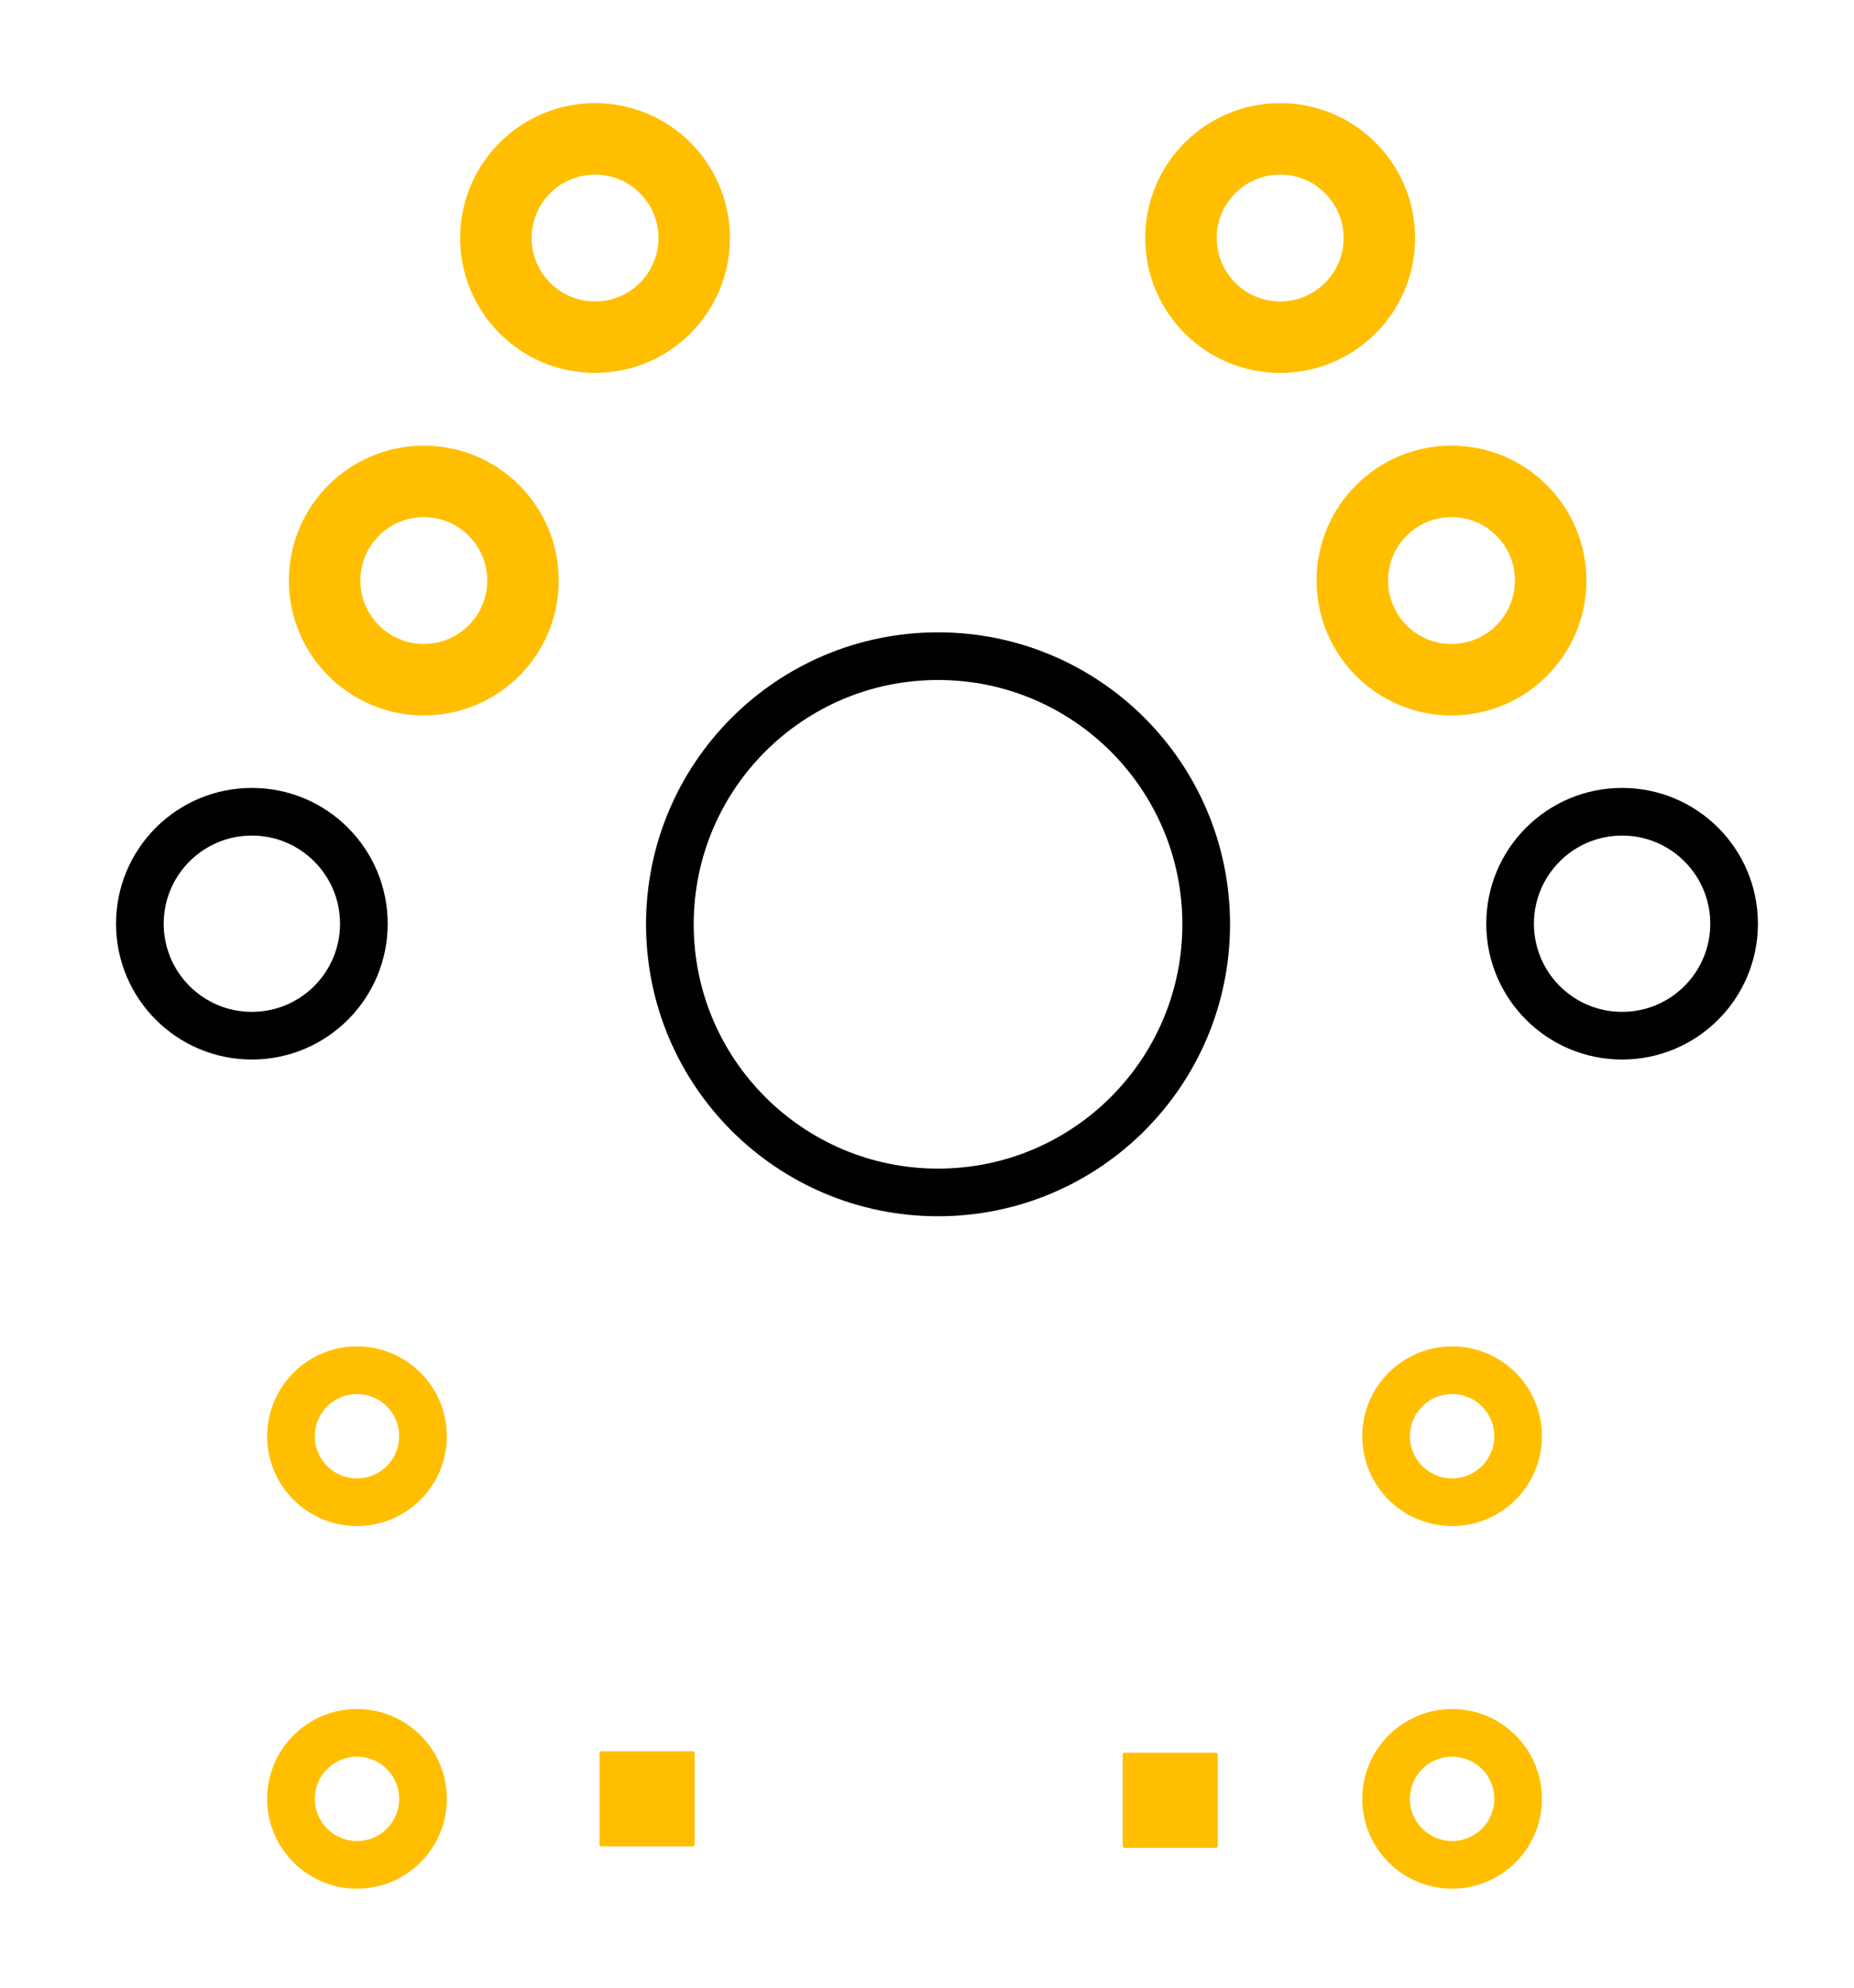 <?xml version="1.0" encoding="utf-8"?>
<!-- Generator: Adobe Illustrator 16.0.0, SVG Export Plug-In . SVG Version: 6.00 Build 0)  -->
<!DOCTYPE svg PUBLIC "-//W3C//DTD SVG 1.1//EN" "http://www.w3.org/Graphics/SVG/1.1/DTD/svg11.dtd">
<svg version="1.1" xmlns="http://www.w3.org/2000/svg" xmlns:xlink="http://www.w3.org/1999/xlink" x="0px" y="0px"
	 width="38.903px" height="41.719px" viewBox="0 0 38.903 41.719" enable-background="new 0 0 38.903 41.719" xml:space="preserve">
<g id="copper1">
	<path id="connector9pin" fill="#FFBF00" stroke="none" stroke-width="0" stroke-linecap="round" stroke-miterlimit="1" d="
		M12.619,36.75h1.916c0.022,0,0.041,0.018,0.041,0.039v1.918c0,0.021-0.019,0.041-0.041,0.041h-1.916c-0.022,0-0.04-0.02-0.04-0.041
		v-1.918C12.579,36.767,12.597,36.75,12.619,36.75z"/>
	<path id="connector8pin" fill="#FFBF00" stroke="none" stroke-width="0" stroke-linecap="round" stroke-miterlimit="1" d="
		M23.599,36.781h1.916c0.021,0,0.039,0.018,0.039,0.041v1.916c0,0.021-0.018,0.041-0.039,0.041h-1.916
		c-0.023,0-0.041-0.02-0.041-0.041v-1.916C23.558,36.799,23.576,36.781,23.599,36.781z"/>
	<g id="copper0">

			<circle id="connector6pin" fill="none" stroke="#FFBF00" stroke-linecap="round" stroke-miterlimit="1" cx="30.47" cy="30.14" r="1.385"/>

			<circle id="connector0pad" fill="none" stroke="#FFBF00" stroke-linecap="round" stroke-miterlimit="1" cx="7.491" cy="30.14" r="1.385"/>

			<circle id="connector7pin" fill="none" stroke="#FFBF00" stroke-linecap="round" stroke-miterlimit="1" cx="30.47" cy="37.75" r="1.385"/>

			<circle id="connector10pin" fill="none" stroke="#FFBF00" stroke-linecap="round" stroke-miterlimit="1" cx="7.491" cy="37.75" r="1.385"/>

			<circle id="connector2pad" fill="none" stroke="#FFBF00" stroke-width="1.5" stroke-linecap="round" stroke-miterlimit="1" cx="8.893" cy="12.183" r="2.081"/>

			<circle id="connector3pin" fill="none" stroke="#FFBF00" stroke-width="1.5" stroke-linecap="round" stroke-miterlimit="1" cx="12.486" cy="4.995" r="2.081"/>

			<circle id="connector4pin" fill="none" stroke="#FFBF00" stroke-width="1.5" stroke-linecap="round" stroke-miterlimit="1" cx="26.862" cy="4.995" r="2.081"/>

			<circle id="connector5pin" fill="none" stroke="#FFBF00" stroke-width="1.5" stroke-linecap="round" stroke-miterlimit="1" cx="30.457" cy="12.183" r="2.081"/>
	</g>
</g>
<g id="silkscreen">
	<circle fill="none" stroke="#000000" stroke-linecap="round" stroke-miterlimit="1" cx="19.683" cy="19.397" r="5.627"/>
	<circle fill="none" stroke="#000000" stroke-linecap="round" stroke-miterlimit="1" cx="5.285" cy="19.385" r="2.35"/>
	<circle fill="none" stroke="#000000" stroke-linecap="round" stroke-miterlimit="1" cx="34.037" cy="19.385" r="2.35"/>
</g>
</svg>
